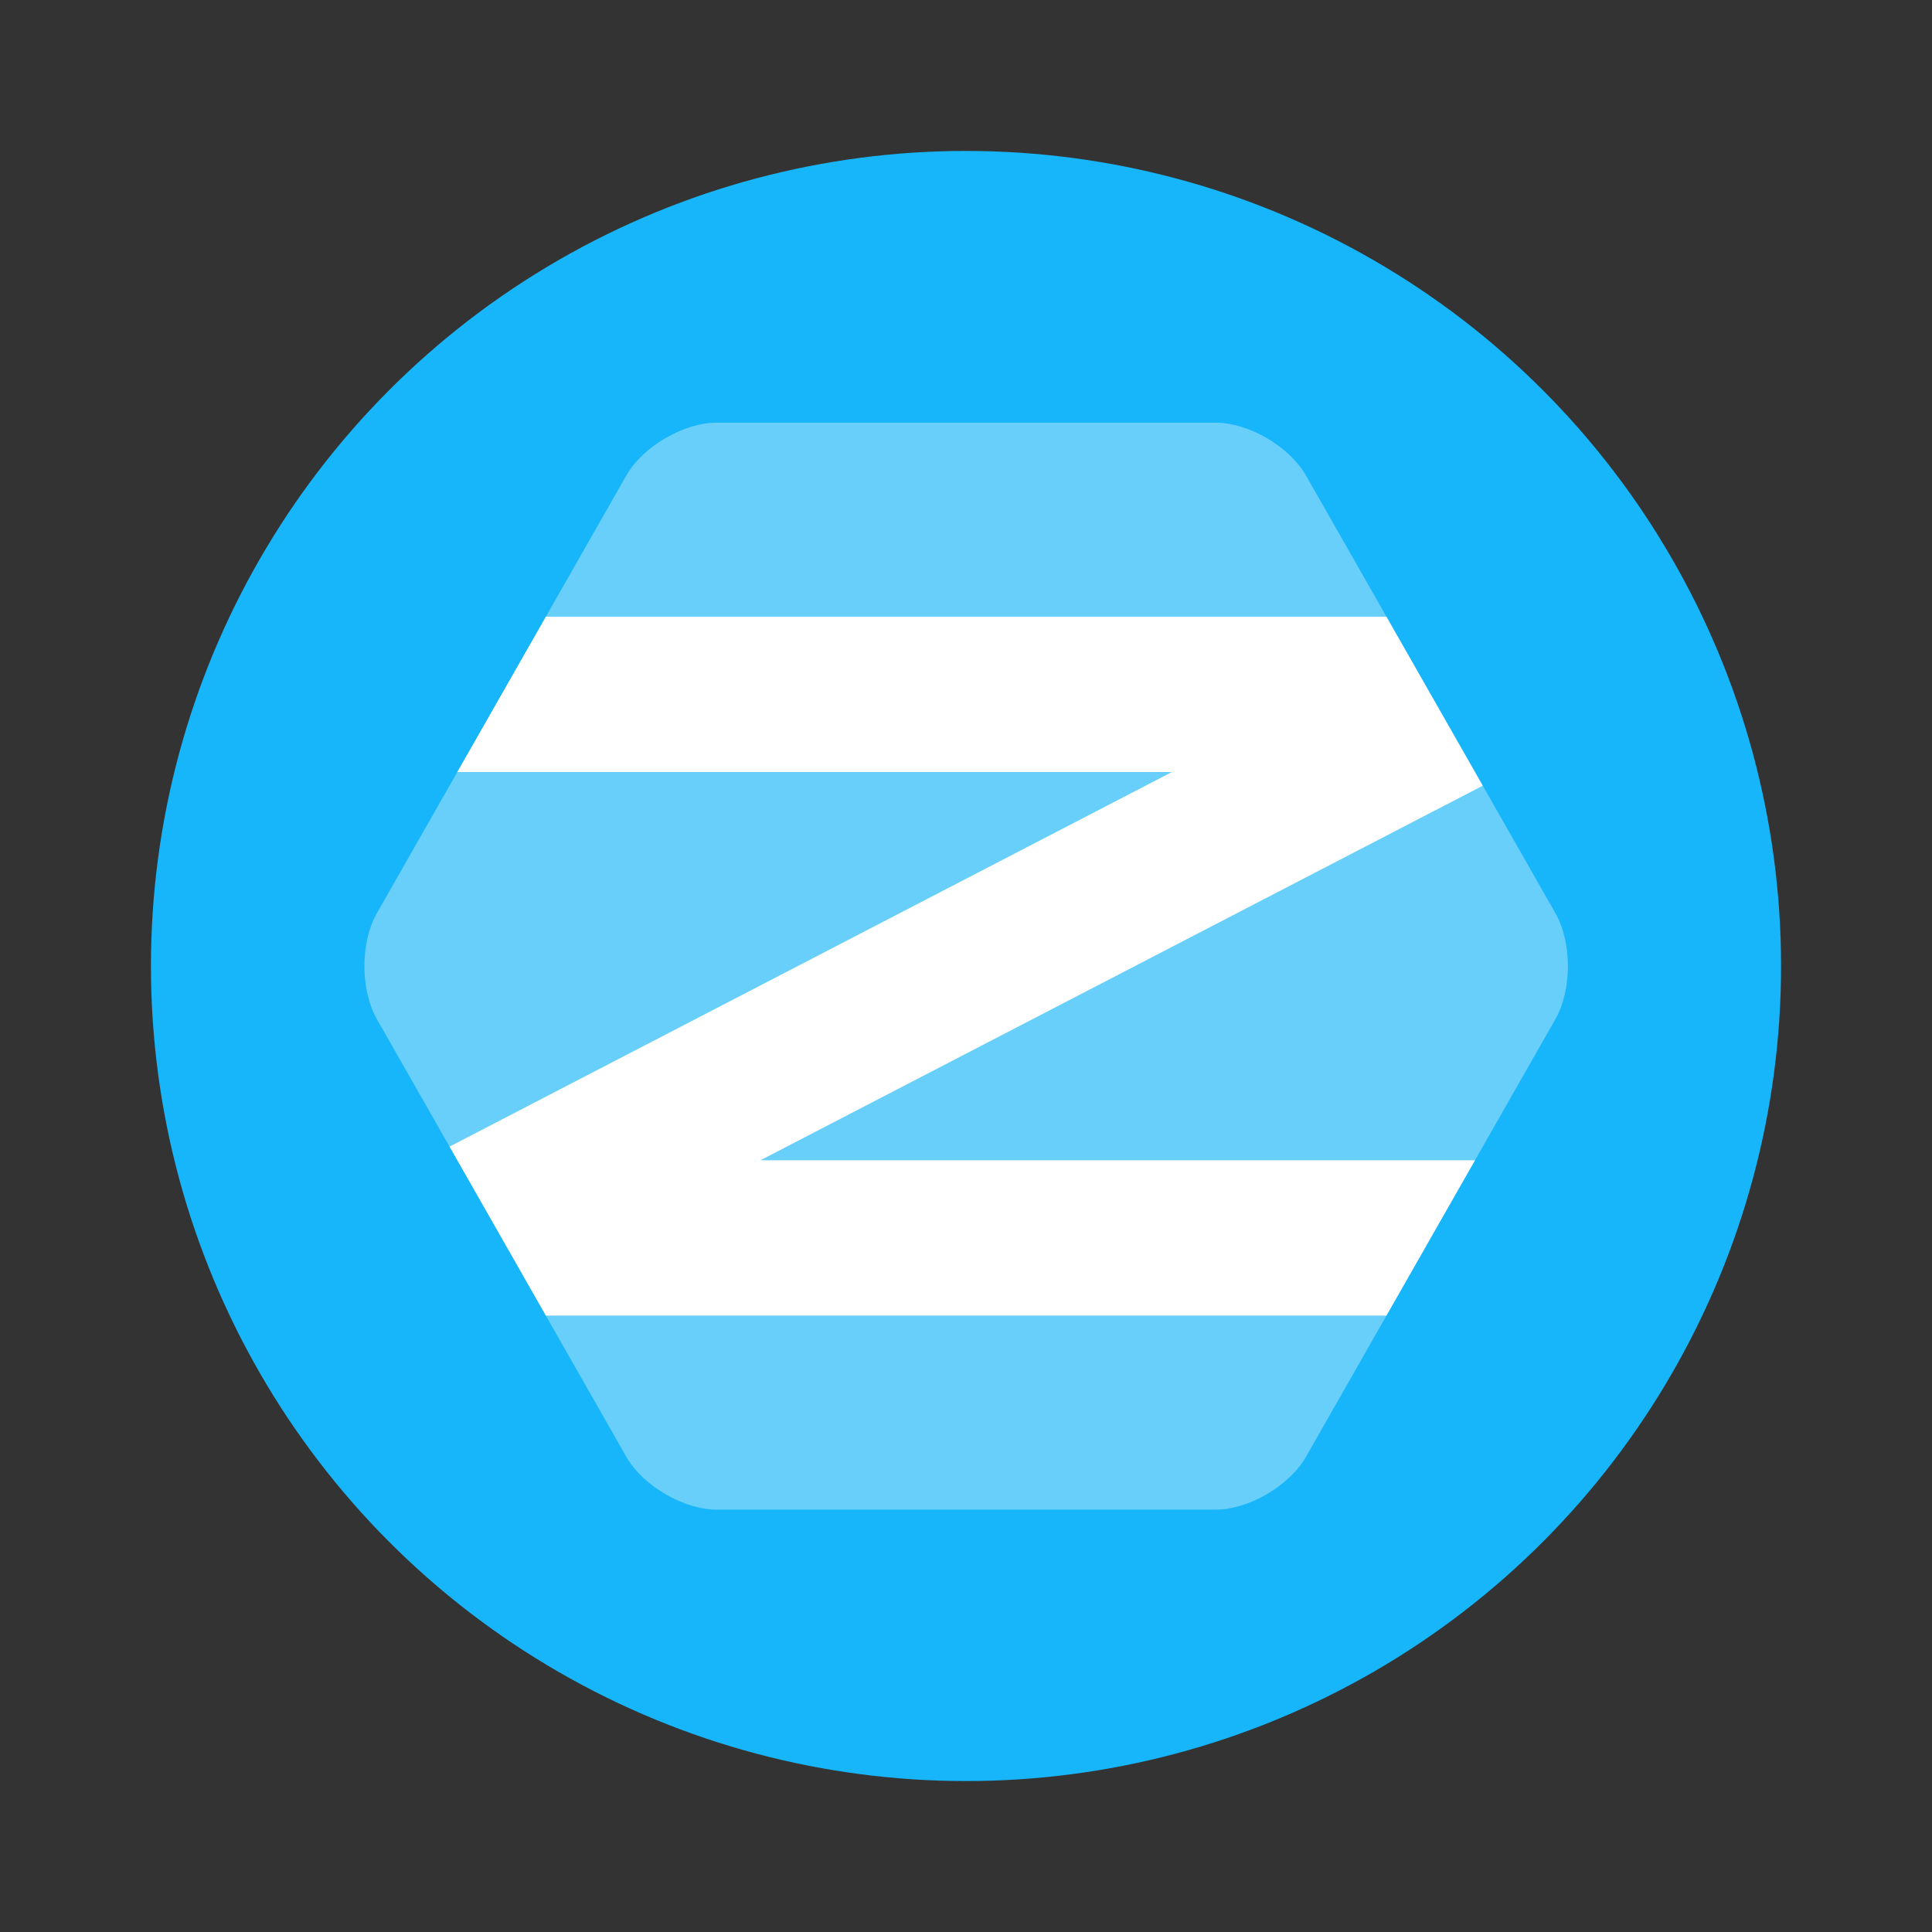 <svg width="64" height="64" version="1.1" xmlns="http://www.w3.org/2000/svg">
 <rect width="100%" height="100%" fill="#333333" stroke="none"/>
 <circle cx="32" cy="32" r="27" fill="#17b5f9" stroke-linecap="square" stroke-width=".982" style="paint-order:markers stroke fill"/>
 <g transform="matrix(.643 0 0 .643 11.429 11.429)" fill="#fff">
  <path d="m19.154 60c-1.711 0-3.809-1.227-4.664-2.726l-12.85-22.548c-0.854-1.499-0.854-3.952 0-5.452l12.85-22.548c0.854-1.499 2.953-2.726 4.664-2.726h25.692c1.711 0 3.809 1.227 4.664 2.726l12.85 22.548c0.854 1.499 0.854 3.952 0 5.452l-12.85 22.548c-0.854 1.499-2.953 2.726-4.664 2.726z" opacity=".35"/>
  <path d="m10.348 14-4.562 8h36.812l-37.211 19.297 4.961 8.703h43.305l4.562-8h-36.812l37.211-19.297-4.961-8.703z"/>
 </g>
</svg>
